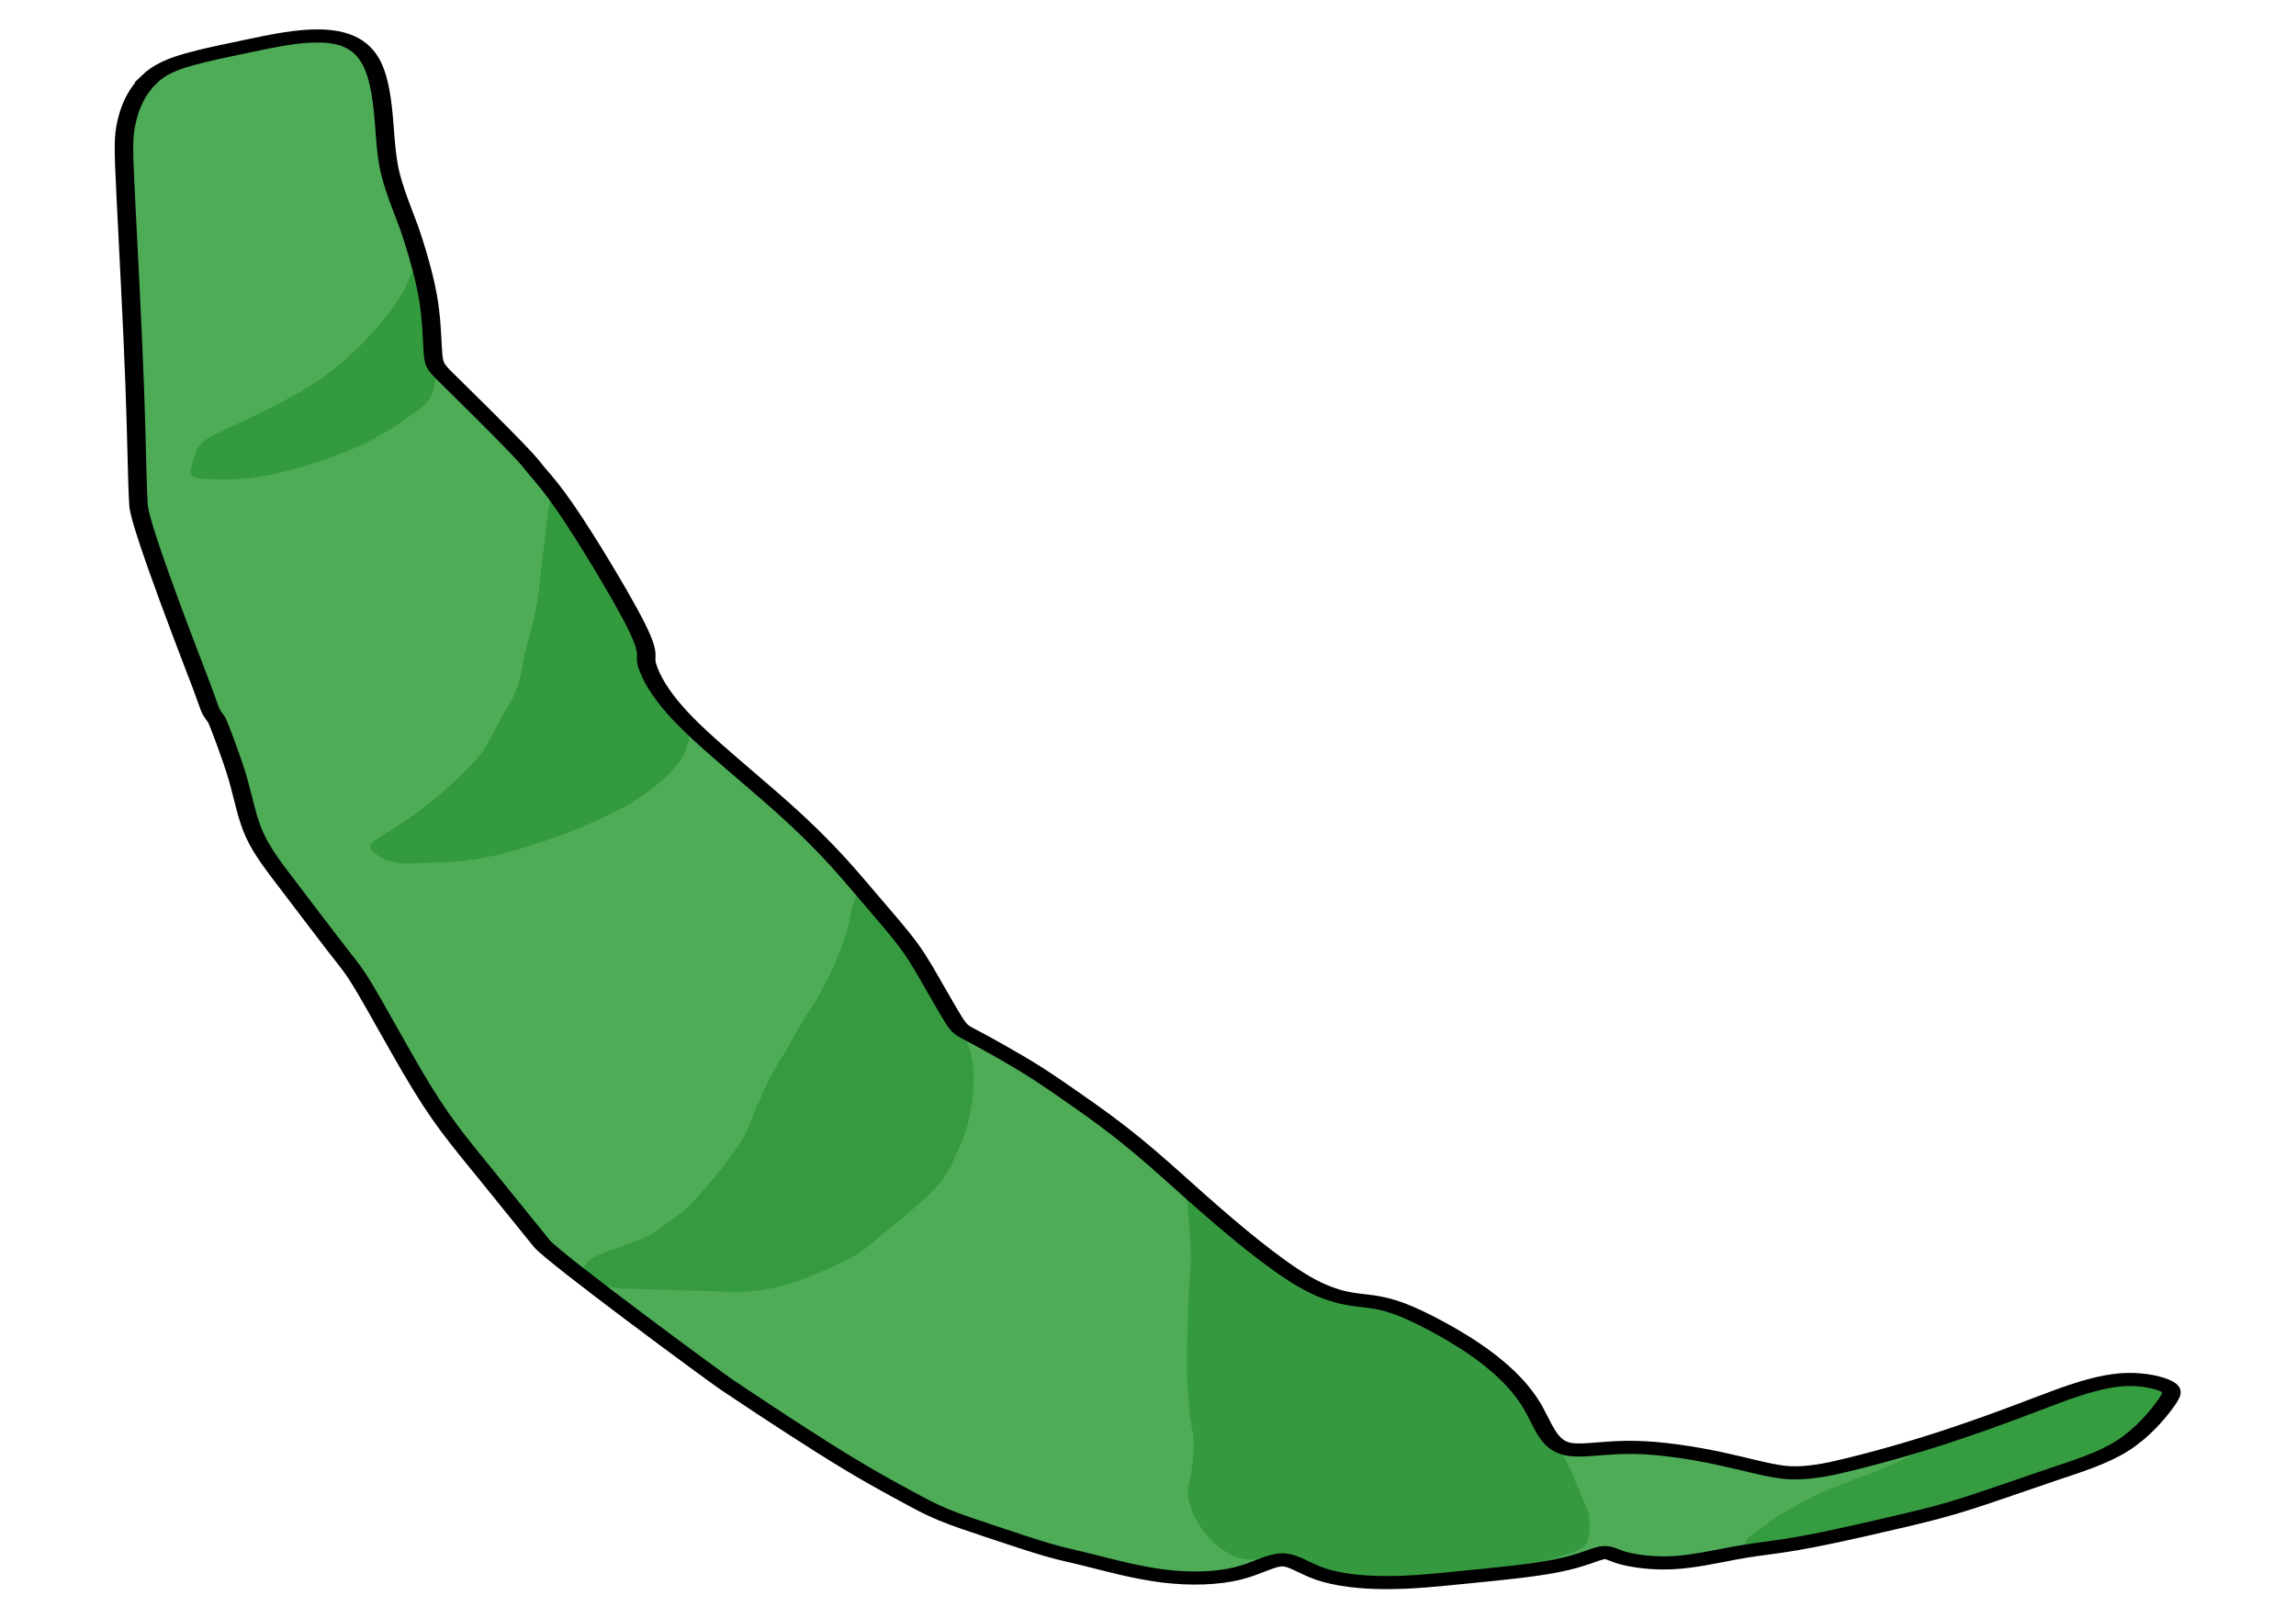 <?xml version="1.0" encoding="UTF-8" standalone="no"?>
<!-- Created with Inkscape (http://www.inkscape.org/) -->

<svg
   version="1.1"
   id="svg1"
   width="793.6"
   height="559.36"
   viewBox="0 0 793.6 559.36"
   sodipodi:docname="Green bean.svg"
   inkscape:version="1.4 (86a8ad7, 2024-10-11)"
   xmlns:inkscape="http://www.inkscape.org/namespaces/inkscape"
   xmlns:sodipodi="http://sodipodi.sourceforge.net/DTD/sodipodi-0.dtd"
   xmlns="http://www.w3.org/2000/svg"
   xmlns:svg="http://www.w3.org/2000/svg">
  <defs
     id="defs1">
    <inkscape:path-effect
       effect="bspline"
       id="path-effect10"
       is_visible="true"
       lpeversion="1.3"
       weight="33.333"
       steps="2"
       helper_size="0"
       apply_no_weight="true"
       apply_with_weight="true"
       only_selected="false"
       uniform="false" />
    <inkscape:path-effect
       effect="bspline"
       id="path-effect8"
       is_visible="true"
       lpeversion="1.3"
       weight="33.333"
       steps="2"
       helper_size="0"
       apply_no_weight="true"
       apply_with_weight="true"
       only_selected="false"
       uniform="false" />
    <inkscape:path-effect
       effect="bspline"
       id="path-effect7"
       is_visible="true"
       lpeversion="1.3"
       weight="33.333"
       steps="2"
       helper_size="0"
       apply_no_weight="true"
       apply_with_weight="true"
       only_selected="false"
       uniform="false" />
    <inkscape:path-effect
       effect="bspline"
       id="path-effect6"
       is_visible="true"
       lpeversion="1.3"
       weight="33.333"
       steps="2"
       helper_size="0"
       apply_no_weight="true"
       apply_with_weight="true"
       only_selected="false"
       uniform="false" />
    <inkscape:path-effect
       effect="bspline"
       id="path-effect5"
       is_visible="true"
       lpeversion="1.3"
       weight="33.333"
       steps="2"
       helper_size="0"
       apply_no_weight="true"
       apply_with_weight="true"
       only_selected="false"
       uniform="false" />
    <inkscape:path-effect
       effect="bspline"
       id="path-effect4"
       is_visible="true"
       lpeversion="1.3"
       weight="33.333"
       steps="2"
       helper_size="0"
       apply_no_weight="true"
       apply_with_weight="true"
       only_selected="false"
       uniform="false" />
    <inkscape:path-effect
       effect="bspline"
       id="path-effect3"
       is_visible="true"
       lpeversion="1.3"
       weight="33.333"
       steps="2"
       helper_size="0"
       apply_no_weight="true"
       apply_with_weight="true"
       only_selected="false"
       uniform="false" />
    <inkscape:path-effect
       effect="bspline"
       id="path-effect1"
       is_visible="true"
       lpeversion="1.3"
       weight="33.333"
       steps="2"
       helper_size="0"
       apply_no_weight="true"
       apply_with_weight="true"
       only_selected="false"
       uniform="false" />
  </defs>
  <sodipodi:namedview
     id="namedview1"
     pagecolor="#ffffff"
     bordercolor="#111111"
     borderopacity="1"
     inkscape:showpageshadow="0"
     inkscape:pageopacity="0"
     inkscape:pagecheckerboard="1"
     inkscape:deskcolor="#d1d1d1"
     inkscape:zoom="0.25"
     inkscape:cx="-232"
     inkscape:cy="938"
     inkscape:window-width="1920"
     inkscape:window-height="991"
     inkscape:window-x="-9"
     inkscape:window-y="-9"
     inkscape:window-maximized="1"
     inkscape:current-layer="g1" />
  <g
     inkscape:groupmode="layer"
     inkscape:label="Image"
     id="g1">
    <g
       id="g10"
       transform="matrix(1.127,0,0,1.127,-89.895,-5.211)">
      <path
         style="display:inline;fill:#4eac57;fill-opacity:1;stroke:none;stroke-width:1.992"
         d="m 215.201,136.824 c 1.164,-1.602 2.566,-2.394 4.373,-3.111 1.807,-0.717 3.927,-1.321 6.386,-2.049 2.458,-0.727 5.232,-1.571 7.649,-1.503 2.417,0.068 4.446,1.034 5.569,4.141 1.123,3.107 1.269,8.012 1.469,11.448 0.2,3.436 0.441,5.004 0.803,6.692 0.362,1.688 0.844,3.498 1.209,4.834 0.365,1.336 0.587,2.114 1.088,4.366 0.501,2.252 1.211,5.682 1.568,8.975 0.357,3.293 0.357,6.428 0.477,8.117 0.121,1.688 0.362,1.93 2.096,4.321 1.734,2.391 5.035,7.038 6.716,9.499 1.681,2.462 1.801,2.823 2.224,3.547 0.422,0.724 1.146,1.809 2.201,3.829 1.055,2.02 2.442,4.974 4.07,8.713 1.628,3.739 3.497,8.261 4.492,11.065 0.995,2.804 1.116,3.89 1.116,4.553 0,0.663 -0.121,0.905 0.301,2.382 0.422,1.477 1.387,4.191 4.393,8.368 3.006,4.177 8.073,9.838 11.645,14.59 3.572,4.752 5.463,7.969 7.483,11.319 2.019,3.35 3.404,5.553 4.504,7.694 1.101,2.141 1.824,4.07 3.283,7.64 1.459,3.57 1.786,4.347 2.274,4.911 0.488,0.565 1.091,0.806 4.254,3.363 3.162,2.557 4.194,3.435 9.294,8.511 5.1,5.075 8.016,9.013 11.77,13.717 3.754,4.704 8.337,10.161 11.668,12.844 3.332,2.683 5.412,2.593 7.236,2.97 1.824,0.377 3.392,1.221 5.382,2.608 1.99,1.387 4.402,3.317 6.408,5.389 2.006,2.073 3.507,4.151 4.502,6.037 0.996,1.886 1.196,2.687 2.032,4.932 0.836,2.245 1.651,3.301 3.156,3.517 1.505,0.216 3.74,-0.418 6.614,-0.357 2.873,0.061 6.263,0.805 9.127,1.664 2.864,0.859 5.156,1.824 7.025,2.126 1.869,0.302 4.144,-0.267 5.34,-0.64 1.197,-0.373 6.288,-2.067 12.186,-4.821 5.897,-2.755 9.584,-4.916 12.465,-6.386 2.88,-1.47 5.109,-2.207 6.921,-2.263 1.812,-0.056 3.466,0.485 4.232,1.056 0.767,0.572 0.646,1.175 -0.198,2.803 -0.844,1.628 -2.412,4.281 -4.517,6.188 -2.105,1.907 -4.757,3.071 -7.735,4.487 -2.978,1.415 -6.281,3.081 -8.842,4.237 -2.561,1.156 -4.381,1.804 -6.995,2.678 -2.615,0.874 -6.02,1.973 -8.489,2.693 -2.469,0.721 -3.996,1.062 -5.39,1.335 -1.394,0.273 -2.655,0.478 -4.482,0.961 -1.827,0.483 -4.221,1.243 -6.439,1.41 -2.218,0.167 -4.259,-0.26 -5.425,-0.729 -1.166,-0.469 -1.456,-0.981 -2.264,-0.754 -0.808,0.227 -2.135,1.191 -4.732,1.934 -2.597,0.743 -6.294,1.24 -9.821,1.736 -3.527,0.496 -5.822,0.837 -8.612,0.838 -2.79,0.001 -5.293,-0.452 -7.082,-1.32 -1.789,-0.868 -2.865,-2.152 -4.113,-2.134 -1.248,0.018 -2.668,1.339 -4.798,2.077 -2.131,0.739 -4.972,0.895 -7.885,0.394 -2.913,-0.501 -5.897,-1.659 -7.871,-2.358 -1.974,-0.7 -2.939,-0.941 -4.567,-1.604 -1.628,-0.663 -3.92,-1.749 -5.97,-2.714 -2.05,-0.965 -3.859,-1.809 -5.307,-2.653 -1.447,-0.844 -2.533,-1.688 -4.342,-3.075 -1.809,-1.387 -4.342,-3.317 -8.538,-7.053 -4.197,-3.737 -9.022,-8.301 -10.373,-9.579 -1.35,-1.277 -18.717,-19.368 -19.951,-21.529 -1.233,-2.161 -3.656,-6.405 -5.535,-9.67 -1.879,-3.264 -3.21,-5.537 -4.447,-7.896 -1.237,-2.359 -2.416,-4.863 -4.04,-8.789 -1.624,-3.926 -3.653,-9.171 -4.932,-12.217 -1.28,-3.046 -1.762,-3.77 -3.028,-6.061 -1.266,-2.291 -3.317,-6.151 -5.012,-9.286 -1.695,-3.136 -3.036,-5.548 -3.873,-8.147 -0.837,-2.599 -1.169,-5.379 -1.787,-8.446 -0.618,-3.068 -2.125,-8.664 -2.306,-9.072 -0.182,-0.408 -0.423,-0.77 -0.604,-1.277 -0.181,-0.507 -0.302,-1.159 -0.947,-3.601 -0.646,-2.442 -6.677,-24.24 -6.845,-27.685 -0.168,-3.446 -0.173,-9.143 -0.423,-18.487 -0.25,-9.343 -0.67,-20.355 -0.943,-28.158 -0.273,-7.803 -0.305,-9.433 0.113,-11.913 0.418,-2.48 1.186,-4.567 2.351,-6.169 z"
         id="path2"
         inkscape:path-effect="#path-effect3"
         inkscape:original-d="m 214.9158,136.04098 c 1.4496,-0.81877 2.8515,-1.61059 4.29973,-2.42859 2.16526,-0.61671 4.28571,-1.22067 6.42857,-1.831 2.77389,-0.84423 5.54777,-1.68846 8.32166,-2.53268 2.05946,0.98071 4.08856,1.94697 6.17838,2.94215 0.15568,5.2185 0.30202,10.12391 0.46025,15.42808 0.24121,1.56784 0.48242,3.13569 0.72362,4.70354 0.48242,1.80906 0.96483,3.61811 1.44725,5.42717 -0.1413,0.97462 0.30195,1.68933 0.72362,2.53267 1.02367,3.5561 1.0492,7.12752 2.17087,10.49253 0,3.13569 0,6.27139 0,9.40709 0.24121,0.2412 0.48241,0.48241 0.72362,0.72362 2.77408,4.8622 6.41502,9.26765 9.7689,13.74882 0.1206,0.36181 0.24121,0.72362 0.36181,1.08543 0.72362,1.08544 1.44725,2.17087 2.17087,3.2563 1.38694,2.95479 2.77361,5.90899 4.16083,8.86437 1.96075,4.48527 3.79033,9.02358 5.60807,13.56792 0.1206,1.08544 0.24121,2.17087 0.36181,3.2563 -0.1206,0.24121 -0.24121,0.48242 -0.36181,0.72363 0.96483,2.71358 1.92965,5.42716 2.89448,8.14074 5.04793,5.63997 10.11489,11.3012 14.65336,16.37196 2.60545,4.43266 4.4966,7.65006 6.96486,11.84932 1.57072,2.50032 2.95479,4.70354 4.43219,7.05531 0.72362,1.92966 1.44724,3.85932 2.17086,5.78898 2.29617,5.16632 2.6279,5.94133 2.89449,6.87441 0.60302,0.24121 1.20604,0.48241 1.80906,0.72362 5.72177,4.87273 6.75306,5.75099 14.02018,11.93977 2.93353,3.96178 5.84927,7.89953 8.77391,11.84931 4.59793,5.44486 9.19802,10.88765 13.74883,16.37195 2.08042,-0.0904 4.16082,-0.1809 6.24125,-0.27135 1.49865,0.97104 3.10927,1.73554 4.70354,2.53267 2.41207,1.92966 4.82415,3.85932 7.23623,5.78898 2.01105,1.91846 3.11242,4.28505 4.70354,6.5126 0,1.65063 0.65088,2.33808 1.44724,5.78898 0.81407,1.05529 1.62815,2.11057 2.44222,3.16585 2.19648,-0.62333 4.43155,-1.2576 6.69351,-1.89951 3.48464,0.76417 6.87442,1.50755 10.31162,2.26132 2.29147,0.96483 4.58294,1.92966 6.87441,2.89449 1.44724,-0.36181 3.72141,-0.93036 4.34173,-1.08544 1.77301,-0.59001 6.86449,-2.28432 12.4096,-4.12959 6.24965,-3.6639 9.93676,-5.8255 13.98631,-8.19958 1.71098,-0.56609 3.93958,-1.30343 5.90936,-1.95515 1.65376,0.54031 3.30752,1.08062 4.96128,1.62093 -0.12061,0.60302 -0.24121,1.20604 -0.36182,1.80906 -1.56784,2.65328 -3.13569,5.30656 -4.70354,7.95984 -2.64221,1.16029 -5.29429,2.32492 -7.94355,3.48831 -3.30676,1.6674 -6.61,3.33301 -9.915,4.99952 -1.81689,0.64647 -3.63659,1.29394 -5.44911,1.93885 -3.4167,1.10255 -6.82197,2.2014 -10.23292,3.30209 -1.52708,0.34111 -3.05419,0.68224 -4.58127,1.02335 -1.2608,0.20526 -2.5216,0.41051 -3.78239,0.61577 -2.3939,0.7602 -4.78779,1.5204 -7.18169,2.2806 -2.04169,-0.4264 -4.08337,-0.8528 -6.12506,-1.2792 -0.28991,-0.51168 -0.57982,-1.02336 -0.86973,-1.53503 -1.32664,0.96483 -2.65328,1.92966 -3.97992,2.89449 -3.86724,0.52042 -7.56429,1.01793 -11.514,1.54945 -3.10457,0.46064 -5.39942,0.80114 -8.4734,1.25725 -2.50873,-0.43503 -5.039,-0.74163 -7.51025,-1.35946 -1.07623,-1.284 -2.15247,-2.568 -3.2287,-3.852 -1.41987,1.32058 -2.83973,2.64116 -4.2596,3.96174 -2.84124,0.15655 -5.68276,0.31311 -8.52418,0.46967 -2.98419,-1.15797 -5.96837,-2.31594 -8.95249,-3.47389 -0.96483,-0.24121 -1.92966,-0.48242 -2.89449,-0.72363 -2.29147,-1.08543 -4.58294,-2.17086 -6.87441,-3.2563 -1.80905,-0.84422 -3.61811,-1.68845 -5.42716,-2.53268 -1.08544,-0.84422 -2.17087,-1.68845 -3.2563,-2.53267 -2.53268,-1.92966 -5.06536,-3.85932 -7.59804,-5.78898 -5.70676,-5.70682 -11.12381,-9.64575 -13.38701,-12.66339 L 258.69495,315.8611 c -2.80094,-4.13077 -5.44929,-8.24664 -7.33843,-12.85715 -1.3256,-2.22839 -2.42964,-4.63397 -3.93603,-6.72454 -1.17867,-2.50408 -2.35731,-5.00809 -3.53597,-7.51213 -3.2025,-4.90903 -4.61529,-10.3927 -6.17462,-15.9617 -0.48241,-0.72362 -0.96483,-1.44724 -1.44724,-2.17087 -2.05026,-3.85931 -4.10053,-7.71863 -6.15079,-11.57795 -1.34064,-2.41207 -2.68129,-4.82415 -4.02193,-7.23622 -0.2793,-2.79298 -0.44695,-5.59203 -0.99765,-8.34548 -1.61479,-3.16429 -2.46552,-8.937 -2.53268,-9.40709 -0.2412,-0.36182 -0.48241,-0.72363 -0.72362,-1.08544 -0.1206,-0.65235 -0.2412,-1.30469 -0.36181,-1.95704 -1.22699,-4.21552 -7.53219,-25.93756 -7.53219,-27.22175 -0.005,-5.69897 -0.0109,-11.39623 -0.0163,-17.09479 -0.4949,-12.98816 -0.91449,-23.99989 -1.41088,-37.02701 -1.32013,-2.55436 -0.99005,-4.1915 -0.13168,-6.76655 0.13785,-2.67713 1.15634,-4.67228 2.53267,-6.87441 z"
         sodipodi:nodetypes="ccccccccccccccccccccccccccccccccccccscccccccccccccccscccccccccccccccccccccccccccccccc"
         inkscape:label="Base color"
         transform="matrix(2.852,0,0,2.018,-488.375,-247.012)" />
      <path
         style="fill:#349a3e;fill-opacity:1;stroke:none;stroke-width:1.992"
         d="m 224.202,189.468 c 2.171,-1.447 5.668,-3.739 8.322,-6.09 2.653,-2.352 4.462,-4.764 5.789,-6.694 1.327,-1.93 2.171,-3.377 2.894,-4.764 0.724,-1.387 1.327,-2.714 1.711,-3.882 0.384,-1.168 0.55,-2.178 0.852,-2.359 0.301,-0.181 0.739,0.467 0.897,1.636 0.158,1.168 0.038,2.857 0.219,4.485 0.181,1.628 0.663,3.196 1.085,6.241 0.422,3.045 0.06,-1.477 0.12,1.479 0.06,2.957 -0.183,4.352 -0.483,5.281 -0.3,0.929 -0.662,1.411 -1.868,2.677 -1.206,1.266 -3.256,3.317 -6.09,5.126 -2.834,1.809 -6.452,3.377 -9.045,4.161 -2.593,0.784 -4.161,0.784 -5.548,0.784 -1.387,0 -2.593,0 -3.075,-0.422 -0.482,-0.422 -0.241,-1.266 -0.06,-2.171 0.181,-0.905 0.302,-1.869 0.784,-2.653 0.482,-0.784 1.327,-1.387 3.498,-2.834 z"
         id="path3"
         inkscape:path-effect="#path-effect4"
         inkscape:original-d="m 222.87565,190.31265 c 3.49751,-2.29147 6.99501,-4.58294 10.49252,-6.87441 1.80906,-2.41208 3.61811,-4.82415 5.42717,-7.23623 0.84422,-1.44724 1.68845,-2.89449 2.53267,-4.34173 0.60302,-1.32664 1.20604,-2.65328 1.80906,-3.97992 0.16583,-1.01006 0.33166,-2.02012 0.49749,-3.03017 0.43719,0.64824 0.87438,1.29649 1.31156,1.94474 -0.1206,1.68845 -0.2412,3.37689 -0.36181,5.06535 0.48242,1.56785 0.96483,3.1357 1.44725,4.70354 0.36181,4.52264 0,0 0.36181,4.52264 -0.23228,1.39254 -0.72362,2.74462 -0.72362,4.16083 -0.36181,0.48242 -0.72362,0.96483 -1.08544,1.44725 -2.05026,2.05026 -4.10052,4.10052 -6.15078,6.15078 -3.61812,1.56785 -7.23623,3.1357 -10.85434,4.70355 -1.56785,0 -3.13569,0 -4.70354,0 -1.20604,0 -2.41208,0 -3.61811,0 0.2412,-0.84423 0.48241,-1.68845 0.72362,-2.53268 0.1206,-0.96483 0.24121,-1.92966 0.36181,-2.89449 0.84423,-0.60302 1.68845,-1.20603 2.53268,-1.80905 z"
         sodipodi:nodetypes="ccccccccccccccscccc"
         transform="matrix(2.852,0,0,2.018,-488.375,-247.012)" />
      <path
         style="fill:#349a3e;fill-opacity:1;stroke:none;stroke-width:1.992"
         d="m 257.911,205.207 c -0.181,2.111 -0.422,5.005 -0.602,7.228 -0.18,2.223 -0.302,3.801 -0.603,5.734 -0.302,1.933 -0.784,4.224 -1.025,5.611 -0.241,1.387 -0.241,1.869 -0.363,2.783 -0.122,0.914 -0.358,2.21 -0.661,3.241 -0.303,1.031 -0.664,1.754 -1.147,2.961 -0.482,1.206 -1.085,2.894 -1.572,4.171 -0.487,1.277 -0.828,2.073 -1.497,3.172 -0.669,1.099 -1.634,2.426 -2.659,3.752 -1.025,1.327 -2.111,2.653 -3.377,3.98 -1.266,1.327 -2.714,2.653 -3.678,3.498 -0.965,0.844 -1.447,1.206 -1.624,1.646 -0.176,0.44 -0.073,0.855 0.414,1.414 0.486,0.559 1.331,1.162 2.175,1.403 0.844,0.241 1.688,0.121 2.955,0.06 1.266,-0.06 2.955,-0.06 4.704,-0.362 1.749,-0.302 3.558,-0.905 4.864,-1.407 1.307,-0.503 1.896,-0.797 2.707,-1.173 0.811,-0.375 1.655,-0.737 3.411,-1.706 1.756,-0.969 4.405,-2.534 6.571,-4.34 2.166,-1.806 3.854,-3.856 4.819,-5.424 0.965,-1.568 1.206,-2.653 1.402,-3.492 0.196,-0.839 0.346,-1.431 -0.318,-2.878 -0.663,-1.447 -2.14,-3.75 -3.105,-6.457 -0.965,-2.707 -1.429,-5.901 -2.682,-10.149 -1.253,-4.248 -1.484,-4.871 -3.939,-10.666 -2.455,-5.795 -3.42,-6.76 -3.962,-7.182 -0.543,-0.422 -0.663,-0.301 -0.784,0.422 -0.121,0.724 -0.241,2.05 -0.422,4.161 z"
         id="path4"
         inkscape:path-effect="#path-effect5"
         inkscape:original-d="m 257.97133,204.42328 c -0.24121,2.89449 -0.48242,5.78898 -0.72363,8.68347 -0.5093,1.52208 -0.36181,3.12043 -0.36181,4.70354 -0.48241,2.29147 -0.96483,4.58294 -1.44724,6.87441 0,0.48242 0,0.96483 0,1.44725 -0.53575,1.29229 -0.72362,2.59754 -0.72362,3.97992 -0.36182,0.72362 -0.72363,1.44724 -1.08544,2.17087 -0.60302,1.68845 -1.20603,3.3769 -1.80905,5.06535 -0.65065,0.74532 -0.85244,1.60071 -1.08544,2.53268 -0.96483,1.32664 -1.92966,2.65328 -2.89449,3.97992 -1.08543,1.32664 -2.17086,2.65328 -3.2563,3.97992 -1.44725,1.32665 -2.89449,2.65329 -4.34173,3.97993 -0.48241,0.36181 -0.96483,0.72362 -1.44724,1.08543 0.32348,0.46923 0.36181,0.90068 0.36181,1.44724 0.84422,0.60302 1.68845,1.20604 2.53268,1.80906 0.84422,-0.1206 1.68845,-0.24121 2.53267,-0.36181 1.68846,0 3.37691,0 5.06536,0 1.80905,-0.60302 3.61811,-1.20604 5.42717,-1.80906 0.94772,-0.11498 1.52323,-0.4378 2.17086,-1.08543 0.84423,-0.36181 1.68845,-0.72362 2.53268,-1.08543 2.62152,-1.65511 5.07579,-3.54992 7.95984,-4.70355 1.68846,-2.05026 3.37691,-4.10052 5.06536,-6.15079 0.24121,-1.08543 0.48242,-2.17086 0.72362,-3.2563 0.15007,-0.59202 0.30013,-1.18401 0.4502,-1.77602 -1.47673,-2.30251 -2.95342,-4.60496 -4.43012,-6.90744 -0.41267,-3.11757 0.56036,-6.52081 -1.33408,-9.17786 -2.088,-5.62421 -2.31938,-6.24746 -6.26395,-16.87254 -0.96483,-0.96483 -1.92966,-1.92966 -2.89449,-2.89449 0.20984,0.45104 -0.24121,0.24121 -0.36181,0.36181 -0.12061,1.32664 -0.24121,2.65328 -0.36181,3.97992 z"
         sodipodi:nodetypes="cccccccccccccccccccccccccccccc"
         transform="matrix(2.852,0,0,2.018,-488.375,-247.012)" />
      <path
         style="fill:#369b40;fill-opacity:1;stroke:none;stroke-width:1.992"
         d="m 291.767,260.665 c -0.871,-0.161 -0.871,2.371 -1.474,5.447 -0.603,3.075 -1.809,6.694 -2.653,8.925 -0.844,2.231 -1.327,3.075 -1.93,4.462 -0.603,1.387 -1.327,3.317 -1.93,4.764 -0.603,1.447 -1.085,2.412 -1.69,4.044 -0.604,1.632 -1.325,3.915 -1.808,5.664 -0.483,1.749 -0.724,2.955 -1.87,5.307 -1.146,2.352 -3.196,5.849 -4.523,7.839 -1.327,1.99 -1.93,2.472 -2.593,3.136 -0.663,0.663 -1.387,1.508 -2.231,2.171 -0.844,0.663 -1.883,1.183 -2.797,1.616 -0.914,0.434 -1.982,0.914 -2.785,1.471 -0.804,0.556 -1.392,1.225 -1.424,1.841 -0.032,0.615 0.494,1.404 1.074,1.935 0.58,0.531 1.319,0.901 1.937,1.089 0.618,0.188 1.1,0.188 2.608,0.249 1.508,0.06 4.04,0.181 5.729,0.241 1.688,0.06 2.533,0.06 3.196,0.121 0.663,0.06 1.146,0.181 2.171,0.121 1.025,-0.06 2.593,-0.301 4.04,-0.784 1.447,-0.482 2.774,-1.206 4.181,-2.026 1.407,-0.82 3.043,-1.826 4.195,-2.795 1.152,-0.969 1.875,-1.933 2.78,-3.019 0.905,-1.085 1.99,-2.291 3.196,-3.739 1.206,-1.447 2.533,-3.136 3.378,-4.707 0.845,-1.571 1.201,-2.995 1.565,-4.149 0.364,-1.154 0.726,-1.998 1.086,-3.858 0.361,-1.859 0.726,-4.78 0.723,-7.336 -0.003,-2.555 -0.338,-4.58 -1.016,-6.749 -0.679,-2.169 -1.596,-4.117 -2.831,-6.758 -1.235,-2.641 -2.802,-6.008 -4.392,-8.996 -1.59,-2.988 -3.041,-5.366 -3.912,-5.527 z"
         id="path5"
         inkscape:path-effect="#path-effect6"
         inkscape:original-d="m 290.89614,257.97133 c 0,2.53267 0,5.06535 0,7.59803 -1.20604,3.61811 -2.41208,7.23622 -3.61811,10.85433 -0.48242,0.84423 -0.96483,1.68845 -1.44725,2.53268 -0.72362,1.92966 -1.44724,3.85932 -2.17086,5.78898 -0.48242,0.96483 -0.96483,1.92966 -1.44725,2.89449 -0.65118,2.32213 -1.27543,4.63584 -2.17087,6.87441 -0.2412,1.20604 -0.48241,2.41207 -0.72362,3.61811 -2.05026,3.49751 -4.10052,6.99501 -6.15079,10.49252 -0.60302,0.48242 -1.20603,0.96483 -1.80905,1.44725 -0.72362,0.84422 -1.44725,1.68845 -2.17087,2.53267 -0.96483,0.48242 -2.00326,1.00163 -2.89449,1.44725 -0.93763,0.42213 -2.00475,0.90256 -3.04517,1.37097 -0.5666,0.64414 -1.1551,1.31319 -1.65837,1.88533 0.43919,0.65879 0.96483,1.44724 1.44724,2.17087 0.90403,-0.11327 1.48567,0.57153 2.17087,1.08543 0.48241,0 0.96483,0 1.44724,0 2.53268,0.1206 5.06536,0.24121 7.59804,0.36181 0.84422,0 1.68845,0 2.53267,0 0.48242,0.1206 0.96483,0.24121 1.44725,0.36181 1.56785,-0.24121 3.13569,-0.48241 4.70354,-0.72362 1.32664,-0.72362 2.65328,-1.44725 3.97993,-2.17087 1.70575,-0.56145 3.11286,-1.94008 4.70354,-2.89449 0.72362,-0.96483 1.44724,-1.92966 2.17087,-2.89449 1.08543,-1.20603 2.17086,-2.41207 3.2563,-3.61811 1.32664,-1.68845 2.65328,-3.3769 3.97992,-5.06535 0.71406,-1.36662 0.87091,-2.84006 1.08543,-4.34174 0.36181,-0.84422 0.72362,-1.68845 1.08544,-2.53267 0.0945,-2.90779 0.67376,-5.80175 1.08543,-8.68347 -1.1202,-2.09843 -1.08895,-4.18312 -1.07225,-6.48967 -0.98675,-2.09512 -1.90422,-4.04314 -2.90767,-6.17372 -0.72191,-3.4986 -2.87719,-6.59188 -4.53268,-9.73967 -1.68134,-2.75568 -3.1321,-5.13346 -4.87441,-7.98907 z"
         sodipodi:nodetypes="ccccccccccccccccccccccccccccccccc"
         transform="matrix(2.852,0,0,2.018,-488.375,-247.012)" />
      <path
         style="fill:#359a3f;fill-opacity:1;stroke:none;stroke-width:1.992"
         d="m 327.258,314.834 c 0.06,1.992 -0.06,2.233 -0.181,5.308 -0.121,3.075 -0.241,8.985 -0.241,12.181 -10e-6,3.196 0.121,3.679 0.181,4.704 0.06,1.025 0.06,2.593 0.272,4.091 0.211,1.498 0.337,1.924 0.235,4.798 -0.103,2.874 -0.721,5.091 -0.583,6.151 0.137,1.06 0.499,2.869 1.283,4.558 0.784,1.688 1.99,3.256 2.955,4.101 0.965,0.844 1.688,0.965 2.622,1.045 0.933,0.08 2.076,0.12 4.001,0.67 1.924,0.55 4.63,1.609 7.918,2.011 3.288,0.402 7.158,0.147 10.359,-0.282 3.201,-0.429 5.734,-1.032 7.483,-1.575 1.749,-0.543 2.714,-1.025 3.678,-1.447 0.965,-0.422 1.93,-0.784 2.412,-1.568 0.482,-0.784 0.482,-1.99 0.482,-2.894 0,-0.905 0,-1.508 -0.121,-2.111 -0.121,-0.603 -0.361,-1.204 -0.723,-2.411 -0.362,-1.207 -0.845,-3.016 -1.206,-4.162 -0.362,-1.146 -0.603,-1.628 -0.881,-2.344 -0.278,-0.715 -0.368,-0.989 -1.506,-3.499 -1.137,-2.509 -2.872,-5.9 -4.886,-8.682 -2.014,-2.782 0.237,-0.65 -6.029,-5.597 -6.265,-4.947 -4.389,-3.82 -6.3,-4.967 -3.154,-1.109 -6.247,-2.197 -9.902,-5.245 -3.654,-3.048 -6.868,-6.945 -9.291,-9.744 -2.423,-2.8 -2.491,-2.69 -2.412,-0.755 0.079,1.935 0.32,5.673 0.381,7.665 z"
         id="path6"
         inkscape:path-effect="#path-effect7"
         inkscape:original-d="m 327.43906,316.58473 c -0.1206,0.2412 -0.24121,0.48241 -0.36181,0.72362 0.0949,5.91355 -0.15807,11.82022 -0.36181,17.72874 0.1206,0.48242 0.24121,0.96483 0.36181,1.44725 0,1.56785 0,3.13569 0,4.70354 0.42269,1.42871 0.54864,1.85444 1.26806,4.28612 -0.92469,3.31586 -1.54296,5.53295 -1.62987,5.84459 0.36181,1.80906 0.72362,3.61811 1.08543,5.42717 1.20604,1.56785 2.41208,3.1357 3.61811,4.70355 0.72362,0.1206 1.44725,0.2412 2.17087,0.36181 1.14306,0.04 2.28612,0.0801 3.42918,0.12012 2.7057,1.05918 5.41141,2.11837 8.11711,3.17755 3.86987,-0.255 7.73974,-0.51 11.60962,-0.765 2.53268,-0.60302 5.06536,-1.20603 7.59803,-1.80905 0.96483,-0.48242 1.92966,-0.96483 2.89449,-1.44725 0.96483,-0.36181 1.92966,-0.72362 2.89449,-1.08543 0,-1.20604 0,-2.41207 0,-3.61811 0,-0.60302 0,-1.20604 0,-1.80906 -0.33042,-0.56719 -0.51734,-1.1902 -0.72362,-1.80905 -0.48242,-1.80906 -0.96483,-3.61811 -1.44724,-5.42717 -0.24121,-0.48241 -0.48242,-0.96483 -0.72363,-1.44724 -0.31412,-0.94839 -0.40488,-1.22239 -0.94237,-2.84518 -1.6779,-3.42596 -3.31534,-6.86717 -5.20842,-10.18002 -2.29147,-2.17087 -0.0411,-0.039 -6.87441,-6.5126 -5.69715,-3.41971 -5.73145,-3.4403 -5.73145,-3.4403 0,0 -6.24729,-2.19697 -9.46069,-3.32701 -4.09524,-4.96612 -7.30846,-8.86265 -12.05697,-14.62095 -0.0979,0.1588 -0.16568,0.2688 -0.24853,0.40321 -0.17228,3.76198 0.33071,7.48348 0.72362,11.21615 z"
         sodipodi:nodetypes="ccccccccccccccccscccccccccccc"
         transform="matrix(2.852,0,0,2.018,-488.375,-247.012)" />
      <path
         style="fill:#369c40;fill-opacity:1;stroke:none;stroke-width:1.992"
         d="m 405.531,345.445 c -1.62,1.044 -3.677,2.374 -4.824,3.038 -1.147,0.664 -1.389,0.664 -1.75,0.845 -0.362,0.181 -0.844,0.543 -1.387,0.844 -0.543,0.302 -1.146,0.543 -2.352,1.327 -1.206,0.784 -3.015,2.111 -4.221,3.136 -1.206,1.025 -1.809,1.749 -2.412,2.352 -0.603,0.603 -1.206,1.085 -1.508,1.749 -0.302,0.663 -0.302,1.508 -0.181,1.93 0.121,0.422 0.362,0.422 0.603,0.482 0.241,0.06 0.482,0.181 6.358,-2.131 5.876,-2.311 16.229,-6.578 22.64,-9.251 6.411,-2.673 6.977,-2.93 8.809,-3.99 1.832,-1.06 3.061,-2.009 4.281,-3.572 1.22,-1.562 2.311,-3.791 2.333,-5.245 0.022,-1.454 -0.962,-2.191 -2.521,-2.21 -1.559,-0.019 -3.658,0.684 -6.493,1.801 -2.834,1.117 -6.443,2.662 -9.398,4.17 -2.955,1.508 -6.358,3.682 -7.978,4.725 z"
         id="path7"
         inkscape:path-effect="#path-effect8"
         inkscape:original-d="m 405.95207,345.1678 c -2.26755,0.97066 -4.16989,2.53927 -6.15079,3.97993 -0.2412,0 -0.48241,0 -0.72362,0 -0.48241,0.36181 -0.96483,0.72362 -1.44724,1.08543 -0.60302,0.24121 -1.20604,0.48242 -1.80906,0.72362 -1.80905,1.32664 -3.61811,2.65328 -5.42717,3.97992 -0.60301,0.72363 -1.20603,1.44725 -1.80905,2.17087 -0.60302,0.48242 -1.20604,0.96483 -1.80906,1.44725 0,0.84422 0,1.68845 0,2.53267 0.24121,0 0.48242,0 0.72363,0 0.2412,0.12061 0.48241,0.24121 0.72362,0.36182 11.51041,-4.74356 21.86355,-9.01019 33.22881,-13.69392 1.45661,-0.66212 2.02254,-0.91937 4.2587,-1.93584 1.74632,-0.69232 2.67575,-2.02841 4.12077,-3.18442 0.97598,-1.99336 2.06726,-4.22221 3.12103,-6.37444 -1.00999,-0.75633 -1.99418,-1.49334 -2.99136,-2.24007 -2.14291,0.64138 -4.40689,0.85284 -6.28046,2.10191 -3.60821,1.54493 -7.21644,3.08987 -10.82467,4.6348 -2.30137,1.47016 -5.70443,3.64411 -6.90408,4.41047 z"
         sodipodi:nodetypes="scccccccccccccccccs"
         transform="matrix(2.852,0,0,2.018,-488.375,-247.012)" />
      <path
         style="display:inline;fill:none;stroke:#000000;stroke-width:1.992"
         d="m 215.201,136.824 c 1.164,-1.602 2.566,-2.394 4.373,-3.111 1.807,-0.717 3.927,-1.321 6.386,-2.049 2.458,-0.727 5.232,-1.571 7.649,-1.503 2.417,0.068 4.446,1.034 5.569,4.141 1.123,3.107 1.269,8.012 1.469,11.448 0.2,3.436 0.441,5.004 0.803,6.692 0.362,1.688 0.844,3.498 1.209,4.834 0.365,1.336 0.587,2.114 1.088,4.366 0.501,2.252 1.211,5.682 1.568,8.975 0.357,3.293 0.357,6.428 0.477,8.117 0.121,1.688 0.362,1.93 2.096,4.321 1.734,2.391 5.035,7.038 6.716,9.499 1.681,2.462 1.801,2.823 2.224,3.547 0.422,0.724 1.146,1.809 2.201,3.829 1.055,2.02 2.442,4.974 4.07,8.713 1.628,3.739 3.497,8.261 4.492,11.065 0.995,2.804 1.116,3.89 1.116,4.553 0,0.663 -0.121,0.905 0.301,2.382 0.422,1.477 1.387,4.191 4.393,8.368 3.006,4.177 8.073,9.838 11.645,14.59 3.572,4.752 5.463,7.969 7.483,11.319 2.019,3.35 3.404,5.553 4.504,7.694 1.101,2.141 1.824,4.07 3.283,7.64 1.459,3.57 1.786,4.347 2.274,4.911 0.488,0.565 1.091,0.806 4.254,3.363 3.162,2.557 4.194,3.435 9.294,8.511 5.1,5.075 8.016,9.013 11.77,13.717 3.754,4.704 8.337,10.161 11.668,12.844 3.332,2.683 5.412,2.593 7.236,2.97 1.824,0.377 3.392,1.221 5.382,2.608 1.99,1.387 4.402,3.317 6.408,5.389 2.006,2.073 3.507,4.151 4.502,6.037 0.996,1.886 1.196,2.687 2.032,4.932 0.836,2.245 1.651,3.301 3.156,3.517 1.505,0.216 3.74,-0.418 6.614,-0.357 2.873,0.061 6.263,0.805 9.127,1.664 2.864,0.859 5.156,1.824 7.025,2.126 1.869,0.302 4.144,-0.267 5.34,-0.64 1.197,-0.373 6.288,-2.067 12.186,-4.821 5.897,-2.755 9.584,-4.916 12.465,-6.386 2.88,-1.47 5.109,-2.207 6.921,-2.263 1.812,-0.056 3.466,0.485 4.232,1.056 0.767,0.572 0.646,1.175 -0.198,2.803 -0.844,1.628 -2.412,4.281 -4.517,6.188 -2.105,1.907 -4.757,3.071 -7.735,4.487 -2.978,1.415 -6.281,3.081 -8.842,4.237 -2.561,1.156 -4.381,1.804 -6.995,2.678 -2.615,0.874 -6.02,1.973 -8.489,2.693 -2.469,0.721 -3.996,1.062 -5.39,1.335 -1.394,0.273 -2.655,0.478 -4.482,0.961 -1.827,0.483 -4.221,1.243 -6.439,1.41 -2.218,0.167 -4.259,-0.26 -5.425,-0.729 -1.166,-0.469 -1.456,-0.981 -2.264,-0.754 -0.808,0.227 -2.135,1.191 -4.732,1.934 -2.597,0.743 -6.294,1.24 -9.821,1.736 -3.527,0.496 -5.822,0.837 -8.612,0.838 -2.79,0.001 -5.293,-0.452 -7.082,-1.32 -1.789,-0.868 -2.865,-2.152 -4.113,-2.134 -1.248,0.018 -2.668,1.339 -4.798,2.077 -2.131,0.739 -4.972,0.895 -7.885,0.394 -2.913,-0.501 -5.897,-1.659 -7.871,-2.358 -1.974,-0.7 -2.939,-0.941 -4.567,-1.604 -1.628,-0.663 -3.92,-1.749 -5.97,-2.714 -2.05,-0.965 -3.859,-1.809 -5.307,-2.653 -1.447,-0.844 -2.533,-1.688 -4.342,-3.075 -1.809,-1.387 -4.342,-3.317 -8.538,-7.053 -4.197,-3.737 -9.022,-8.301 -10.373,-9.579 -1.35,-1.277 -18.717,-19.368 -19.951,-21.529 -1.233,-2.161 -3.656,-6.405 -5.535,-9.67 -1.879,-3.264 -3.21,-5.537 -4.447,-7.896 -1.237,-2.359 -2.416,-4.863 -4.04,-8.789 -1.624,-3.926 -3.653,-9.171 -4.932,-12.217 -1.28,-3.046 -1.762,-3.77 -3.028,-6.061 -1.266,-2.291 -3.317,-6.151 -5.012,-9.286 -1.695,-3.136 -3.036,-5.548 -3.873,-8.147 -0.837,-2.599 -1.169,-5.379 -1.787,-8.446 -0.618,-3.068 -2.125,-8.664 -2.306,-9.072 -0.182,-0.408 -0.423,-0.77 -0.604,-1.277 -0.181,-0.507 -0.302,-1.159 -0.947,-3.601 -0.646,-2.442 -6.677,-24.24 -6.845,-27.685 -0.168,-3.446 -0.173,-9.143 -0.423,-18.487 -0.25,-9.343 -0.67,-20.355 -0.943,-28.158 -0.273,-7.803 -0.305,-9.433 0.113,-11.913 0.418,-2.48 1.186,-4.567 2.351,-6.169 z"
         id="path8"
         inkscape:path-effect="#path-effect10"
         inkscape:original-d="m 214.9158,136.04098 c 1.4496,-0.81877 2.8515,-1.61059 4.29973,-2.42859 2.16526,-0.61671 4.28571,-1.22067 6.42857,-1.831 2.77389,-0.84423 5.54777,-1.68846 8.32166,-2.53268 2.05946,0.98071 4.08856,1.94697 6.17838,2.94215 0.15568,5.2185 0.30202,10.12391 0.46025,15.42808 0.24121,1.56784 0.48242,3.13569 0.72362,4.70354 0.48242,1.80906 0.96483,3.61811 1.44725,5.42717 -0.1413,0.97462 0.30195,1.68933 0.72362,2.53267 1.02367,3.5561 1.0492,7.12752 2.17087,10.49253 0,3.13569 0,6.27139 0,9.40709 0.24121,0.2412 0.48241,0.48241 0.72362,0.72362 2.77408,4.8622 6.41502,9.26765 9.7689,13.74882 0.1206,0.36181 0.24121,0.72362 0.36181,1.08543 0.72362,1.08544 1.44725,2.17087 2.17087,3.2563 1.38694,2.95479 2.77361,5.90899 4.16083,8.86437 1.96075,4.48527 3.79033,9.02358 5.60807,13.56792 0.1206,1.08544 0.24121,2.17087 0.36181,3.2563 -0.1206,0.24121 -0.24121,0.48242 -0.36181,0.72363 0.96483,2.71358 1.92965,5.42716 2.89448,8.14074 5.04793,5.63997 10.11489,11.3012 14.65336,16.37196 2.60545,4.43266 4.4966,7.65006 6.96486,11.84932 1.57072,2.50032 2.95479,4.70354 4.43219,7.05531 0.72362,1.92966 1.44724,3.85932 2.17086,5.78898 2.29617,5.16632 2.6279,5.94133 2.89449,6.87441 0.60302,0.24121 1.20604,0.48241 1.80906,0.72362 5.72177,4.87273 6.75306,5.75099 14.02018,11.93977 2.93353,3.96178 5.84927,7.89953 8.77391,11.84931 4.59793,5.44486 9.19802,10.88765 13.74883,16.37195 2.08042,-0.0904 4.16082,-0.1809 6.24125,-0.27135 1.49865,0.97104 3.10927,1.73554 4.70354,2.53267 2.41207,1.92966 4.82415,3.85932 7.23623,5.78898 2.01105,1.91846 3.11242,4.28505 4.70354,6.5126 0,1.65063 0.65088,2.33808 1.44724,5.78898 0.81407,1.05529 1.62815,2.11057 2.44222,3.16585 2.19648,-0.62333 4.43155,-1.2576 6.69351,-1.89951 3.48464,0.76417 6.87442,1.50755 10.31162,2.26132 2.29147,0.96483 4.58294,1.92966 6.87441,2.89449 1.44724,-0.36181 3.72141,-0.93036 4.34173,-1.08544 1.77301,-0.59001 6.86449,-2.28432 12.4096,-4.12959 6.24965,-3.6639 9.93676,-5.8255 13.98631,-8.19958 1.71098,-0.56609 3.93958,-1.30343 5.90936,-1.95515 1.65376,0.54031 3.30752,1.08062 4.96128,1.62093 -0.12061,0.60302 -0.24121,1.20604 -0.36182,1.80906 -1.56784,2.65328 -3.13569,5.30656 -4.70354,7.95984 -2.64221,1.16029 -5.29429,2.32492 -7.94355,3.48831 -3.30676,1.6674 -6.61,3.33301 -9.915,4.99952 -1.81689,0.64647 -3.63659,1.29394 -5.44911,1.93885 -3.4167,1.10255 -6.82197,2.2014 -10.23292,3.30209 -1.52708,0.34111 -3.05419,0.68224 -4.58127,1.02335 -1.2608,0.20526 -2.5216,0.41051 -3.78239,0.61577 -2.3939,0.7602 -4.78779,1.5204 -7.18169,2.2806 -2.04169,-0.4264 -4.08337,-0.8528 -6.12506,-1.2792 -0.28991,-0.51168 -0.57982,-1.02336 -0.86973,-1.53503 -1.32664,0.96483 -2.65328,1.92966 -3.97992,2.89449 -3.86724,0.52042 -7.56429,1.01793 -11.514,1.54945 -3.10457,0.46064 -5.39942,0.80114 -8.4734,1.25725 -2.50873,-0.43503 -5.039,-0.74163 -7.51025,-1.35946 -1.07623,-1.284 -2.15247,-2.568 -3.2287,-3.852 -1.41987,1.32058 -2.83973,2.64116 -4.2596,3.96174 -2.84124,0.15655 -5.68276,0.31311 -8.52418,0.46967 -2.98419,-1.15797 -5.96837,-2.31594 -8.95249,-3.47389 -0.96483,-0.24121 -1.92966,-0.48242 -2.89449,-0.72363 -2.29147,-1.08543 -4.58294,-2.17086 -6.87441,-3.2563 -1.80905,-0.84422 -3.61811,-1.68845 -5.42716,-2.53268 -1.08544,-0.84422 -2.17087,-1.68845 -3.2563,-2.53267 -2.53268,-1.92966 -5.06536,-3.85932 -7.59804,-5.78898 -5.70676,-5.70682 -11.12381,-9.64575 -13.38701,-12.66339 L 258.69495,315.8611 c -2.80094,-4.13077 -5.44929,-8.24664 -7.33843,-12.85715 -1.3256,-2.22839 -2.42964,-4.63397 -3.93603,-6.72454 -1.17867,-2.50408 -2.35731,-5.00809 -3.53597,-7.51213 -3.2025,-4.90903 -4.61529,-10.3927 -6.17462,-15.9617 -0.48241,-0.72362 -0.96483,-1.44724 -1.44724,-2.17087 -2.05026,-3.85931 -4.10053,-7.71863 -6.15079,-11.57795 -1.34064,-2.41207 -2.68129,-4.82415 -4.02193,-7.23622 -0.2793,-2.79298 -0.44695,-5.59203 -0.99765,-8.34548 -1.61479,-3.16429 -2.46552,-8.937 -2.53268,-9.40709 -0.2412,-0.36182 -0.48241,-0.72363 -0.72362,-1.08544 -0.1206,-0.65235 -0.2412,-1.30469 -0.36181,-1.95704 -1.22699,-4.21552 -7.53219,-25.93756 -7.53219,-27.22175 -0.005,-5.69897 -0.0109,-11.39623 -0.0163,-17.09479 -0.4949,-12.98816 -0.91449,-23.99989 -1.41088,-37.02701 -1.32013,-2.55436 -0.99005,-4.1915 -0.13168,-6.76655 0.13785,-2.67713 1.15634,-4.67228 2.53267,-6.87441 z"
         sodipodi:nodetypes="ccccccccccccccccccccccccccccccccccccscccccccccccccccscccccccccccccccccccccccccccccccc"
         inkscape:label="Outline"
         transform="matrix(2.852,0,0,2.018,-488.375,-247.012)" />
    </g>
  </g>
</svg>

